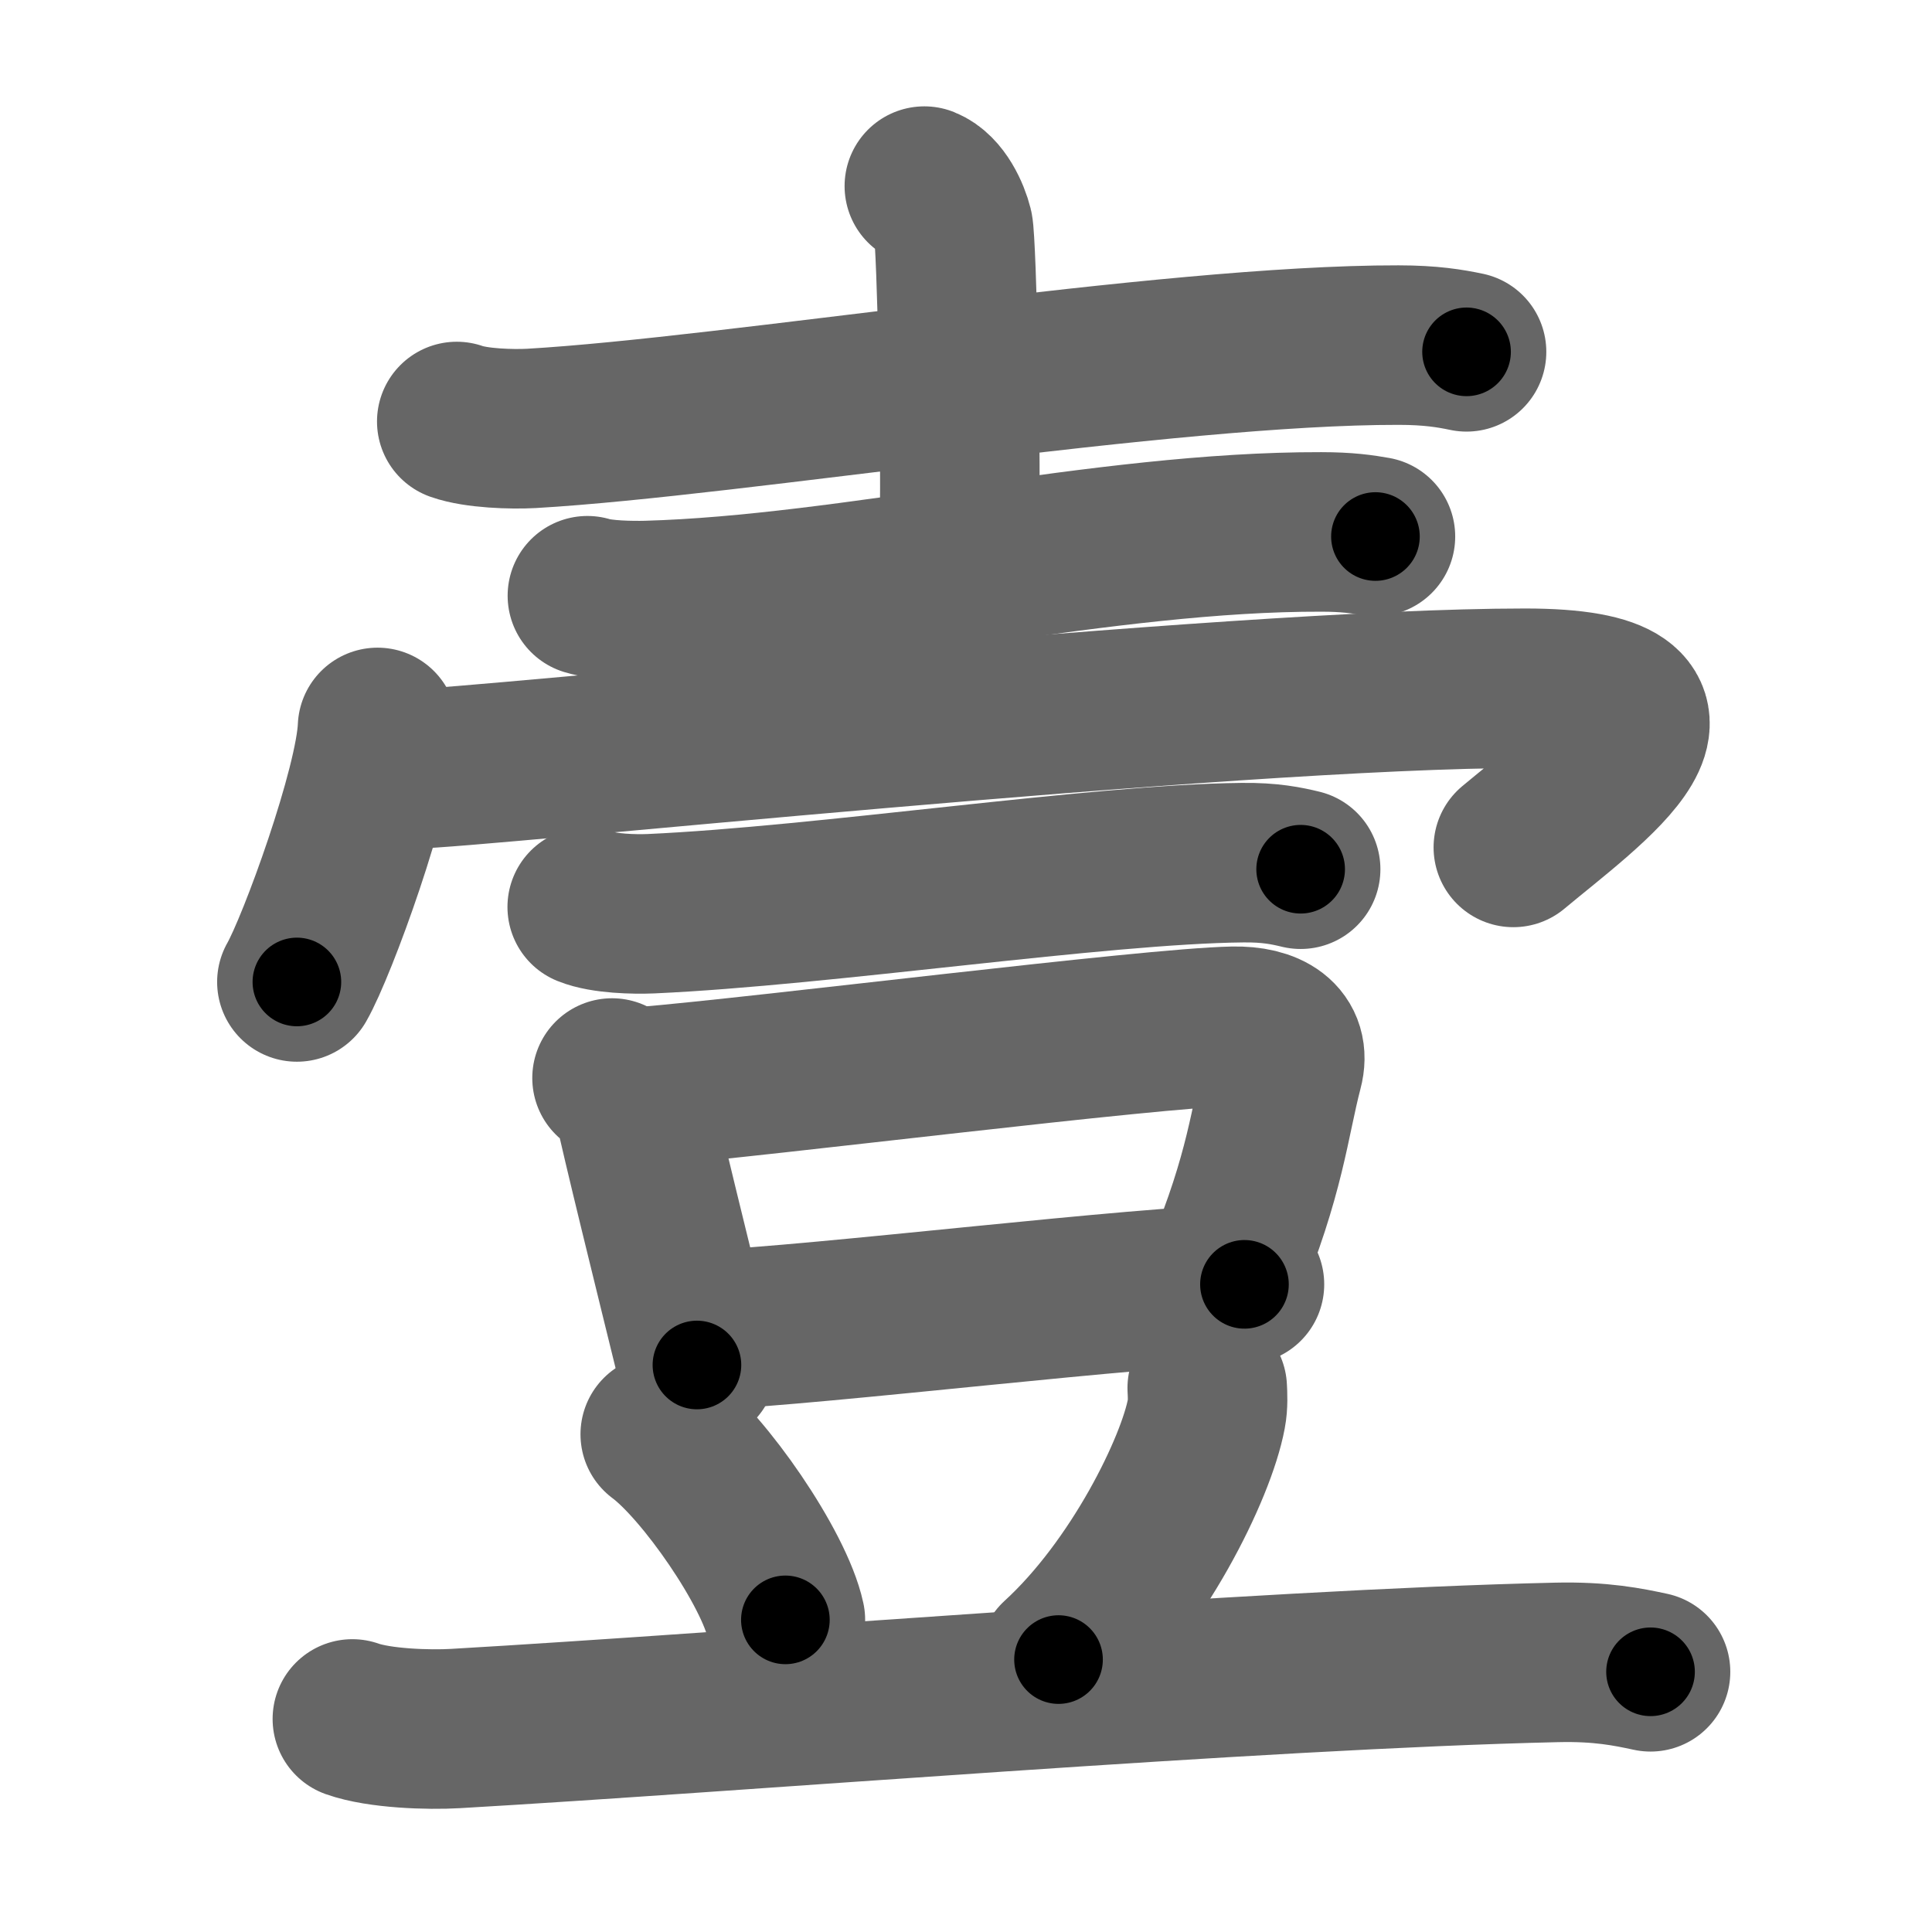 <svg xmlns="http://www.w3.org/2000/svg" width="109" height="109" viewBox="0 0 109 109" id="58f9"><g fill="none" stroke="#666" stroke-width="9" stroke-linecap="round" stroke-linejoin="round"><g><g p4:phon="吉V1" xmlns:p4="http://kanjivg.tagaini.net"><path d="M25.77,23.78c1.1,0.39,3.11,0.45,4.21,0.39c11.43-0.66,35.86-4.72,48.92-4.7c1.83,0,2.93,0.19,3.84,0.38" /><path d="M52.15,10.5c0.9,0.36,1.45,1.63,1.63,2.35c0.18,0.72,0.5,13.43,0.32,17.95" /><path d="M33.14,33.61c0.88,0.27,2.48,0.29,3.35,0.27c11.57-0.32,25.83-3.9,38.05-3.87c1.46,0,2.33,0.13,3.06,0.26" /></g><g><g p5:phon="吉V2" xmlns:p5="http://kanjivg.tagaini.net"><path d="M21.3,41.04c-0.14,3.41-3.39,12.33-4.55,14.36" /><path d="M23.24,43.38c3.33,0,46.06-4.55,62.8-4.55c11.39,0,3.59,5.43-0.66,8.98" /></g><g><g><path d="M33.13,51.17c0.94,0.38,2.66,0.42,3.6,0.38c9.77-0.44,25.27-2.8,33.36-2.88c1.57-0.02,2.5,0.18,3.29,0.37" /></g><g><g><path d="M34.53,60.82c0.45,0.3,1.03,0.53,1.11,0.92c0.61,2.85,2.29,9.6,3.68,15.27" /><path d="M36.27,61.31c6.89-0.57,28.61-3.32,33.31-3.41c1.95-0.04,3.26,0.75,2.82,2.4c-0.78,2.98-0.98,5.89-3.35,11.58" /><path d="M39.69,75.05c6.81-0.3,24.74-2.52,30.52-2.59" /></g><path d="M37.25,80.92c2.49,1.85,6.44,7.59,7.06,10.47" /><path d="M68.11,78.31c0.02,0.36,0.05,0.93-0.05,1.45c-0.57,3.06-3.85,9.77-8.34,13.87" /><path d="M19.88,96.98c1.52,0.54,4.3,0.63,5.82,0.54c15.8-0.91,45.3-3.35,62.11-3.73c2.53-0.06,4.05,0.26,5.31,0.53" /></g></g></g></g></g><g fill="none" stroke="#000" stroke-width="5" stroke-linecap="round" stroke-linejoin="round"><g><g p4:phon="吉V1" xmlns:p4="http://kanjivg.tagaini.net"><path d="M25.77,23.78c1.1,0.39,3.11,0.45,4.21,0.39c11.43-0.66,35.86-4.72,48.92-4.7c1.83,0,2.93,0.19,3.84,0.38" stroke-dasharray="57.281" stroke-dashoffset="57.281"><animate attributeName="stroke-dashoffset" values="57.281;57.281;0" dur="0.573s" fill="freeze" begin="0s;58f9.click" /></path><path d="M52.15,10.5c0.9,0.36,1.45,1.63,1.63,2.35c0.18,0.72,0.5,13.43,0.32,17.95" stroke-dasharray="20.913" stroke-dashoffset="20.913"><animate attributeName="stroke-dashoffset" values="20.913" fill="freeze" begin="58f9.click" /><animate attributeName="stroke-dashoffset" values="20.913;20.913;0" keyTimes="0;0.733;1" dur="0.782s" fill="freeze" begin="0s;58f9.click" /></path><path d="M33.14,33.61c0.88,0.27,2.48,0.29,3.35,0.27c11.57-0.32,25.83-3.9,38.05-3.87c1.46,0,2.33,0.13,3.06,0.26" stroke-dasharray="44.723" stroke-dashoffset="44.723"><animate attributeName="stroke-dashoffset" values="44.723" fill="freeze" begin="58f9.click" /><animate attributeName="stroke-dashoffset" values="44.723;44.723;0" keyTimes="0;0.636;1" dur="1.229s" fill="freeze" begin="0s;58f9.click" /></path></g><g><g p5:phon="吉V2" xmlns:p5="http://kanjivg.tagaini.net"><path d="M21.3,41.04c-0.14,3.41-3.39,12.33-4.55,14.36" stroke-dasharray="15.127" stroke-dashoffset="15.127"><animate attributeName="stroke-dashoffset" values="15.127" fill="freeze" begin="58f9.click" /><animate attributeName="stroke-dashoffset" values="15.127;15.127;0" keyTimes="0;0.891;1" dur="1.38s" fill="freeze" begin="0s;58f9.click" /></path><path d="M23.24,43.38c3.33,0,46.06-4.55,62.8-4.55c11.39,0,3.59,5.43-0.66,8.98" stroke-dasharray="79.504" stroke-dashoffset="79.504"><animate attributeName="stroke-dashoffset" values="79.504" fill="freeze" begin="58f9.click" /><animate attributeName="stroke-dashoffset" values="79.504;79.504;0" keyTimes="0;0.698;1" dur="1.978s" fill="freeze" begin="0s;58f9.click" /></path></g><g><g><path d="M33.13,51.17c0.94,0.38,2.66,0.42,3.6,0.38c9.77-0.44,25.27-2.8,33.36-2.88c1.57-0.02,2.5,0.18,3.29,0.37" stroke-dasharray="40.455" stroke-dashoffset="40.455"><animate attributeName="stroke-dashoffset" values="40.455" fill="freeze" begin="58f9.click" /><animate attributeName="stroke-dashoffset" values="40.455;40.455;0" keyTimes="0;0.83;1" dur="2.383s" fill="freeze" begin="0s;58f9.click" /></path></g><g><g><path d="M34.53,60.82c0.45,0.3,1.03,0.53,1.11,0.92c0.61,2.85,2.29,9.6,3.68,15.27" stroke-dasharray="17.185" stroke-dashoffset="17.185"><animate attributeName="stroke-dashoffset" values="17.185" fill="freeze" begin="58f9.click" /><animate attributeName="stroke-dashoffset" values="17.185;17.185;0" keyTimes="0;0.933;1" dur="2.555s" fill="freeze" begin="0s;58f9.click" /></path><path d="M36.27,61.31c6.89-0.57,28.61-3.32,33.31-3.41c1.95-0.04,3.26,0.75,2.82,2.4c-0.78,2.98-0.98,5.89-3.35,11.58" stroke-dasharray="50.016" stroke-dashoffset="50.016"><animate attributeName="stroke-dashoffset" values="50.016" fill="freeze" begin="58f9.click" /><animate attributeName="stroke-dashoffset" values="50.016;50.016;0" keyTimes="0;0.836;1" dur="3.055s" fill="freeze" begin="0s;58f9.click" /></path><path d="M39.69,75.05c6.81-0.3,24.74-2.52,30.52-2.59" stroke-dasharray="30.635" stroke-dashoffset="30.635"><animate attributeName="stroke-dashoffset" values="30.635" fill="freeze" begin="58f9.click" /><animate attributeName="stroke-dashoffset" values="30.635;30.635;0" keyTimes="0;0.909;1" dur="3.361s" fill="freeze" begin="0s;58f9.click" /></path></g><path d="M37.25,80.92c2.49,1.85,6.44,7.59,7.06,10.47" stroke-dasharray="12.785" stroke-dashoffset="12.785"><animate attributeName="stroke-dashoffset" values="12.785" fill="freeze" begin="58f9.click" /><animate attributeName="stroke-dashoffset" values="12.785;12.785;0" keyTimes="0;0.963;1" dur="3.489s" fill="freeze" begin="0s;58f9.click" /></path><path d="M68.11,78.31c0.02,0.36,0.05,0.93-0.05,1.45c-0.57,3.06-3.85,9.77-8.34,13.87" stroke-dasharray="17.844" stroke-dashoffset="17.844"><animate attributeName="stroke-dashoffset" values="17.844" fill="freeze" begin="58f9.click" /><animate attributeName="stroke-dashoffset" values="17.844;17.844;0" keyTimes="0;0.951;1" dur="3.667s" fill="freeze" begin="0s;58f9.click" /></path><path d="M19.88,96.98c1.52,0.54,4.3,0.63,5.82,0.54c15.8-0.91,45.3-3.35,62.11-3.73c2.53-0.06,4.05,0.26,5.31,0.53" stroke-dasharray="73.452" stroke-dashoffset="73.452"><animate attributeName="stroke-dashoffset" values="73.452" fill="freeze" begin="58f9.click" /><animate attributeName="stroke-dashoffset" values="73.452;73.452;0" keyTimes="0;0.869;1" dur="4.219s" fill="freeze" begin="0s;58f9.click" /></path></g></g></g></g></g></svg>